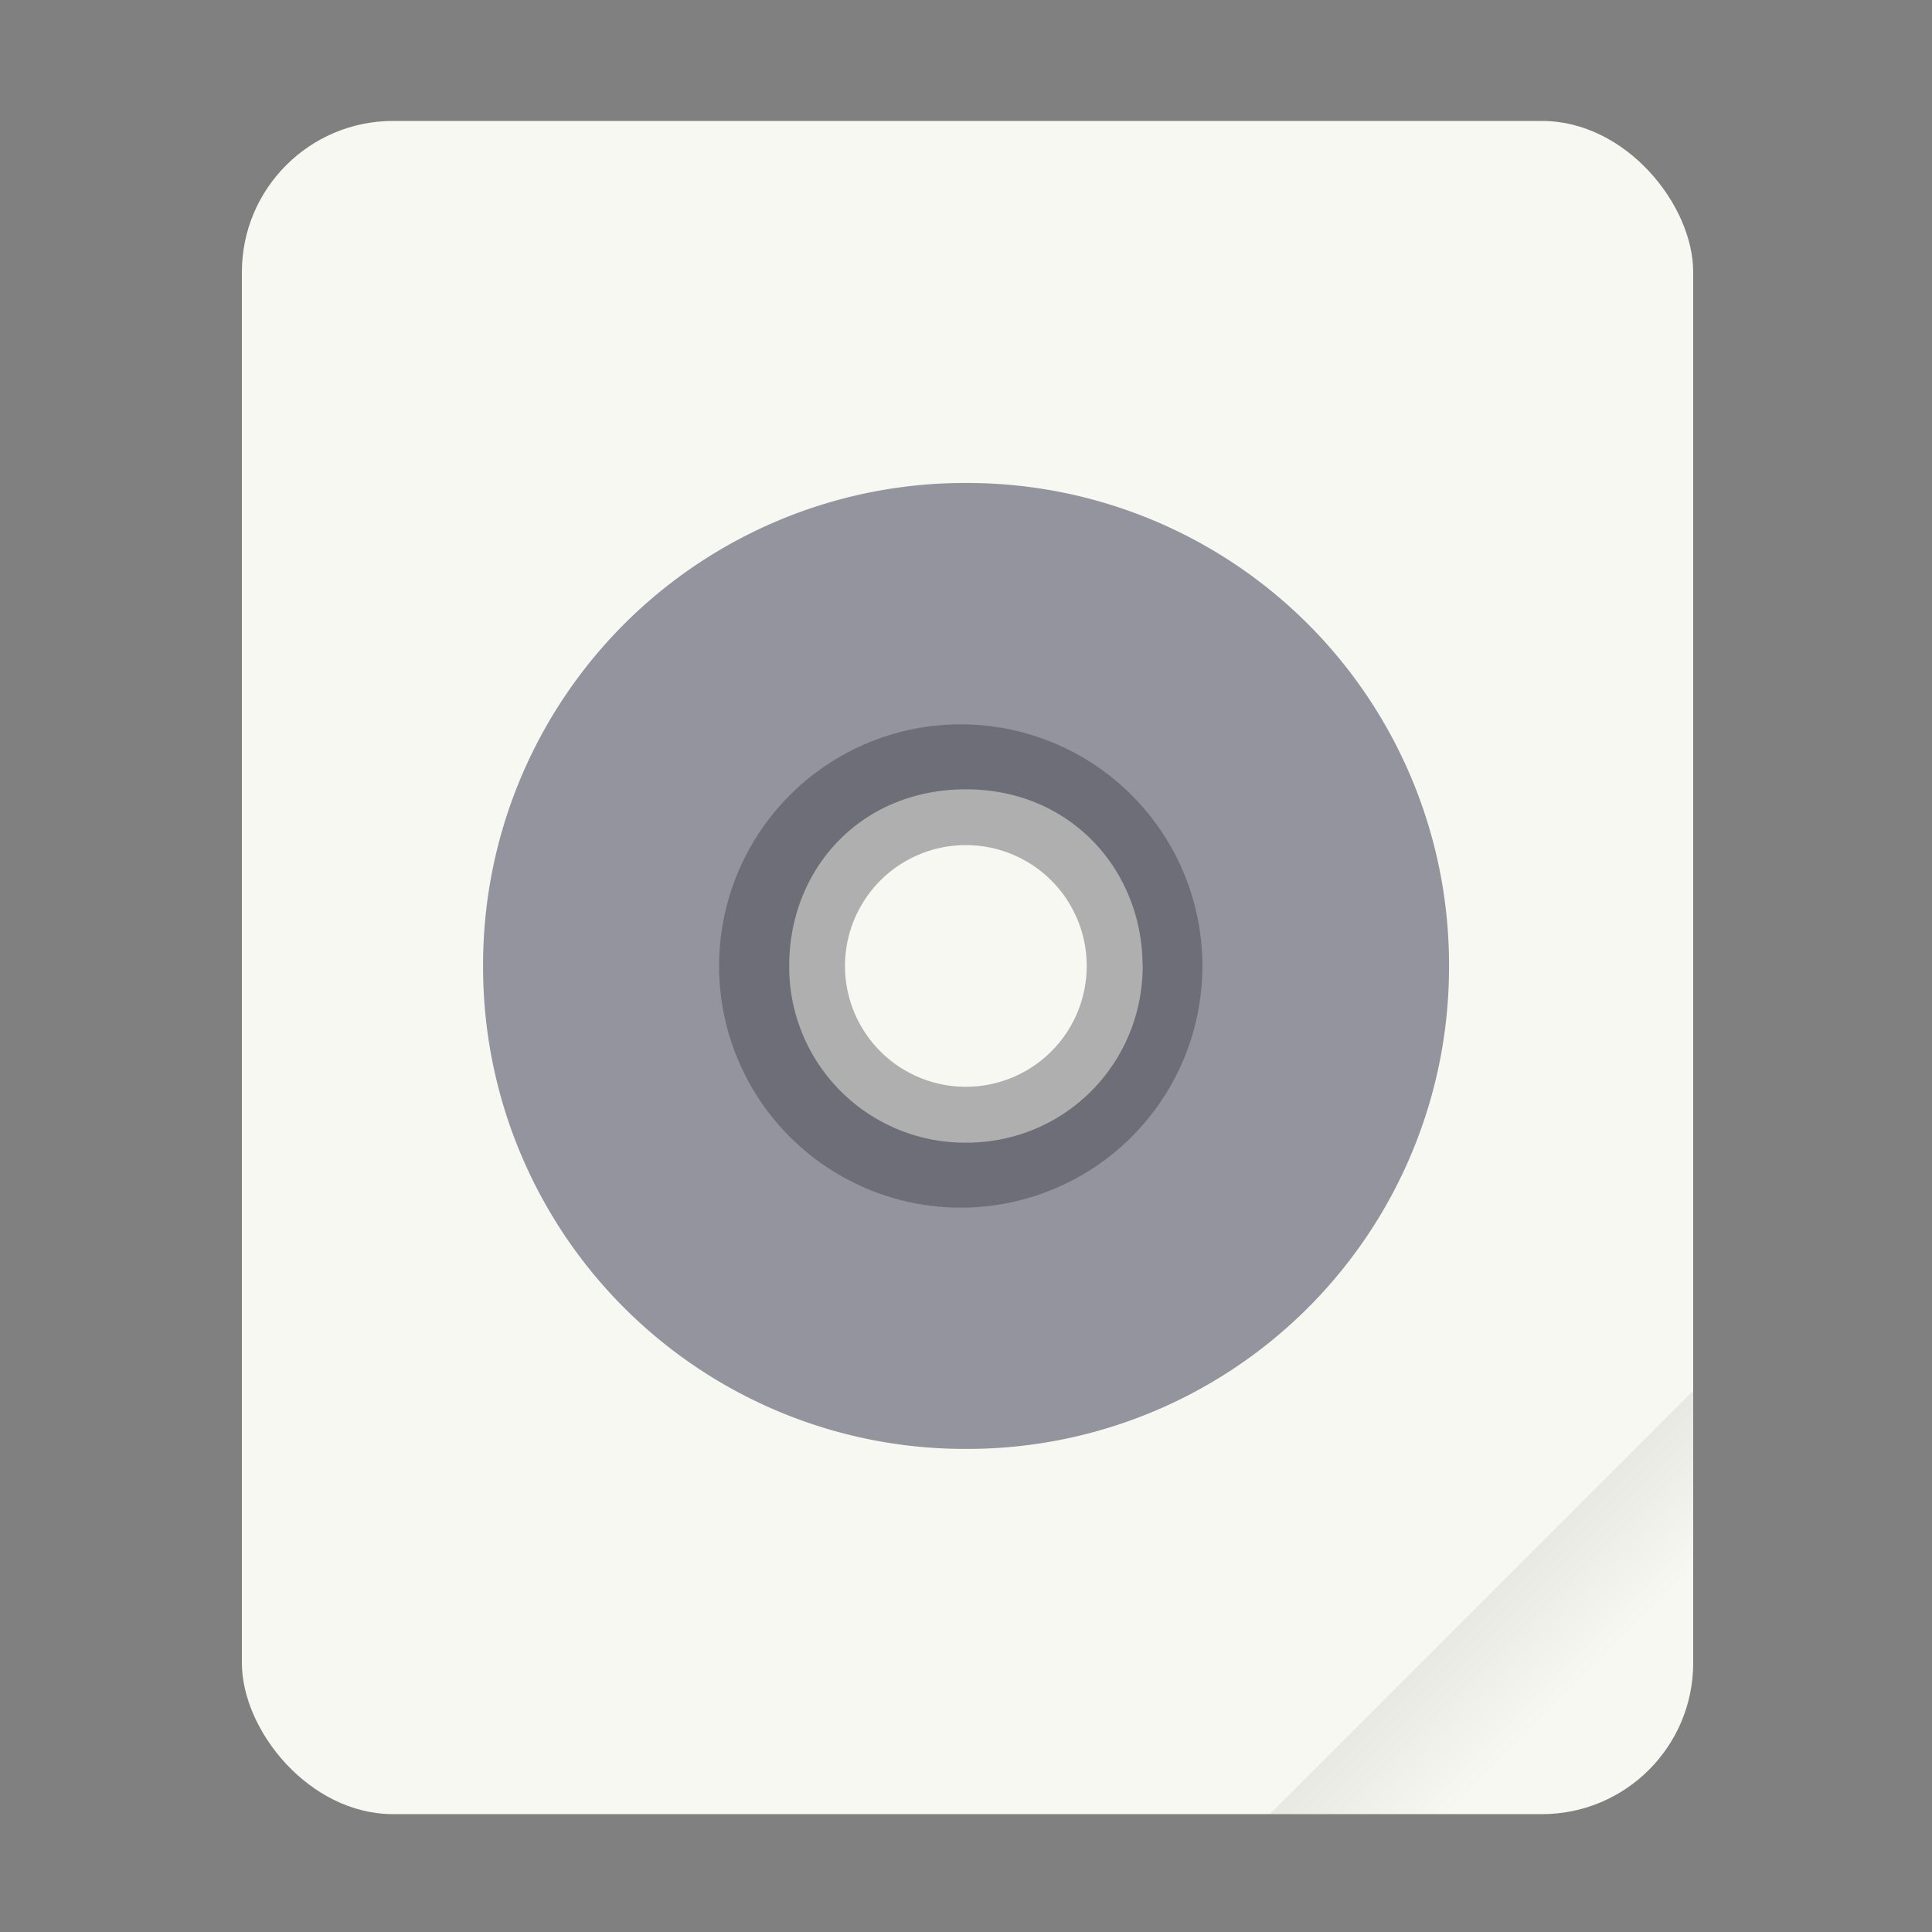 <svg width="64" height="64" version="1.1" viewBox="0 0 16.933 16.933" xmlns="http://www.w3.org/2000/svg">
 <rect x="0" y="0" width="16.933" height="16.933" fill="#808080" stroke="none"/>
 <defs>
  <linearGradient id="a" x1="49.571" x2="51.714" y1="52.714" y2="54.857" gradientTransform="matrix(2.333,0,0,2.333,-68.667,-72.001)" gradientUnits="userSpaceOnUse">
   <stop offset="0"/>
   <stop stop-opacity="0" offset="1"/>
  </linearGradient>
 </defs>
 <g transform="scale(.265)">
  <rect x="8" y="4" width="48" height="56" ry="5" fill="#f8f8f2" style="paint-order:stroke fill markers"/>
  <path d="m56 46-14 14h9c2.77 0 5-2.23 5-5z" fill="url(#a)" fill-rule="evenodd" opacity=".1" stroke-width="8.819" style="paint-order:stroke fill markers"/>
 </g>
 <path d="m12.7 8.466a4.222 4.222 0 0 0-4.233-4.233 4.222 4.222 0 0 0-4.233 4.233 4.222 4.222 0 0 0 4.233 4.233 4.222 4.222 0 0 0 4.233-4.233zm-2.685 0c0 0.853-0.679 1.549-1.548 1.549a1.541 1.541 0 0 1-1.55-1.549c0-0.852 0.628-1.548 1.549-1.548s1.548 0.713 1.548 1.548z" fill="#717380" opacity=".75"/>
 <path d="m8.466 6.349a2.118 2.118 0 1 0 1e-3 4.235 2.118 2.118 0 0 0-1e-3 -4.235zm0 1.058a1.059 1.059 0 1 1-1e-3 2.118 1.059 1.059 0 0 1 0-2.118z" fill="#282a36" opacity=".35" overflow="visible"/>
 <path d="m8.466 6.481a1.985 1.985 0 1 0 1e-3 3.97 1.985 1.985 0 0 0-1e-3 -3.97zm0 0.992a0.993 0.993 0 1 1-1e-3 1.985 0.993 0.993 0 0 1 0-1.985z" fill="none" overflow="visible"/>
</svg>
